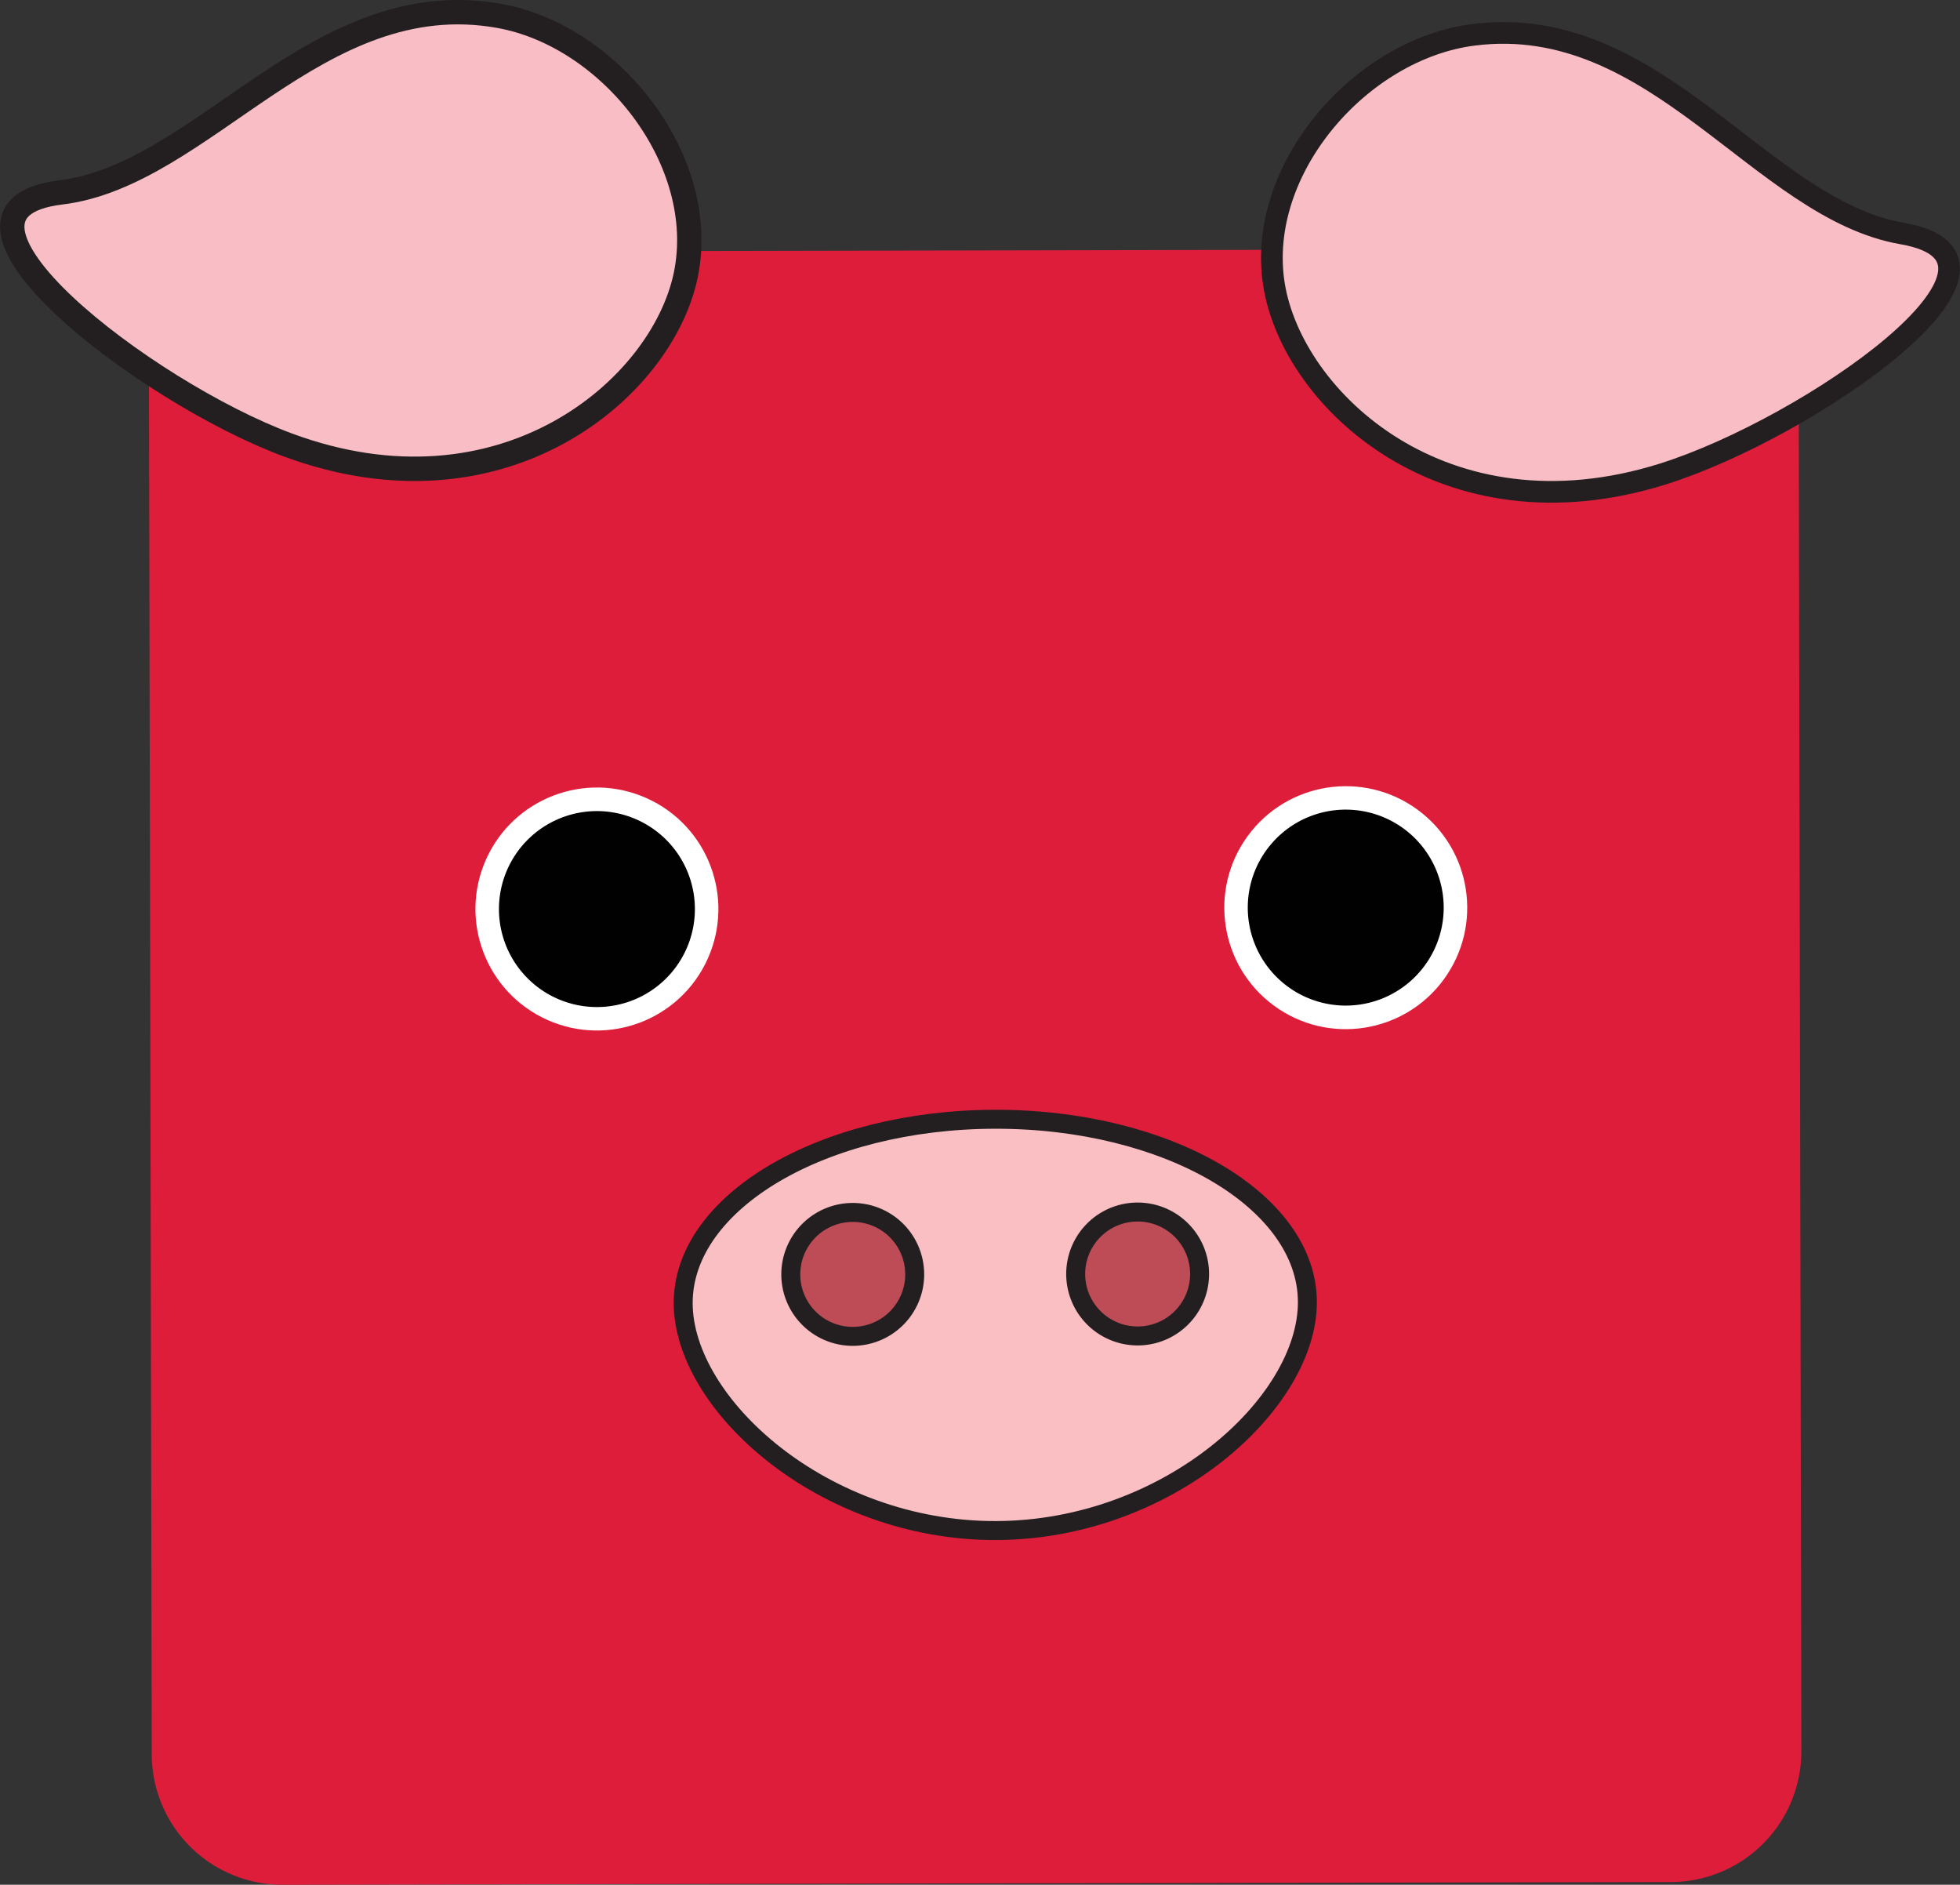 <svg xmlns="http://www.w3.org/2000/svg" viewBox="0 0 723.26 695.4"><rect x="0" y="0" width="723.26" height="695.4" fill="#333333" stroke="none"/><defs><style>.ad76ac43-9140-4ead-95da-7ffb3cd7e1f1{fill:#de1d3b;}.f54c28ee-9c66-424a-9d99-f0a8d9d64150{fill:#fff;}.b7a93cff-2b91-4196-92b6-8fab4a9fea52{fill:#010101;}.b6d457e8-37eb-40b0-9e2e-c0e5f69f3008{fill:#f9bfc3;}.a4118e18-d062-4e1a-a7c2-37ce39d5122f,.ac9870ea-f3b4-42ba-aaed-e34ee8fc4724,.b6d457e8-37eb-40b0-9e2e-c0e5f69f3008,.fb669555-2e93-4e73-8975-cee9b584c980{stroke:#231f20;stroke-miterlimit:10;}.ac9870ea-f3b4-42ba-aaed-e34ee8fc4724,.b6d457e8-37eb-40b0-9e2e-c0e5f69f3008{stroke-width:7px;}.ac9870ea-f3b4-42ba-aaed-e34ee8fc4724{fill:#be4c56;}.a4118e18-d062-4e1a-a7c2-37ce39d5122f,.fb669555-2e93-4e73-8975-cee9b584c980{fill:#f9bec5;}.a4118e18-d062-4e1a-a7c2-37ce39d5122f{stroke-width:8px;}.fb669555-2e93-4e73-8975-cee9b584c980{stroke-width:9px;}</style></defs><g id="e0b39d9a-dc38-42c7-b130-e1c08bcb6032" data-name="Layer 2"><g id="ed1ce7f3-2d4c-49b4-88b8-14f29a420663" data-name="Layer 1"><path class="ad76ac43-9140-4ead-95da-7ffb3cd7e1f1" d="M663.63,91.79l1.09,554.27a48.26,48.26,0,0,1-48.15,48.34l-512.29,1A48.23,48.23,0,0,1,56,647.25L54.88,93Z"/><circle class="f54c28ee-9c66-424a-9d99-f0a8d9d64150" cx="496.59" cy="334.87" r="44.82" transform="translate(-66.88 537.95) rotate(-53.81)"/><path class="b7a93cff-2b91-4196-92b6-8fab4a9fea52" d="M532.74,334.8a36.15,36.15,0,1,1-36.22-36.08A36.16,36.16,0,0,1,532.74,334.8Z"/><circle class="f54c28ee-9c66-424a-9d99-f0a8d9d64150" cx="220.27" cy="335.41" r="44.82" transform="translate(-175.86 399.43) rotate(-65.89)"/><path class="b7a93cff-2b91-4196-92b6-8fab4a9fea52" d="M256.42,335.34a36.15,36.15,0,1,1-36.22-36.08A36.15,36.15,0,0,1,256.42,335.34Z"/><path class="b6d457e8-37eb-40b0-9e2e-c0e5f69f3008" d="M482.44,480.38c.08,37.36-51.4,84.2-115,84.33s-115.27-46.52-115.34-83.88,51.43-67.74,115-67.87S482.37,443,482.44,480.38Z"/><path class="ac9870ea-f3b4-42ba-aaed-e34ee8fc4724" d="M442.66,470a22.86,22.86,0,1,1-22.9-22.81A22.86,22.86,0,0,1,442.66,470Z"/><path class="ac9870ea-f3b4-42ba-aaed-e34ee8fc4724" d="M337.53,470.15a22.86,22.86,0,1,1-22.9-22.81A22.85,22.85,0,0,1,337.53,470.15Z"/><path class="a4118e18-d062-4e1a-a7c2-37ce39d5122f" d="M702,86.18c55,9.54-34.53,71.86-88.49,88.74-80.57,25.21-136.71-27.56-143.41-70s32-86.83,73.67-92.08C611.46,4.3,649.55,77.09,702,86.18Z"/><path class="fb669555-2e93-4e73-8975-cee9b584c980" d="M22.4,71C-33,77.7,53.19,144.54,106.21,164.17c79.17,29.31,138-20.5,146.82-62.56s-27.5-88.37-68.84-95.75C117-6.12,75.26,64.62,22.4,71Z"/></g></g></svg>